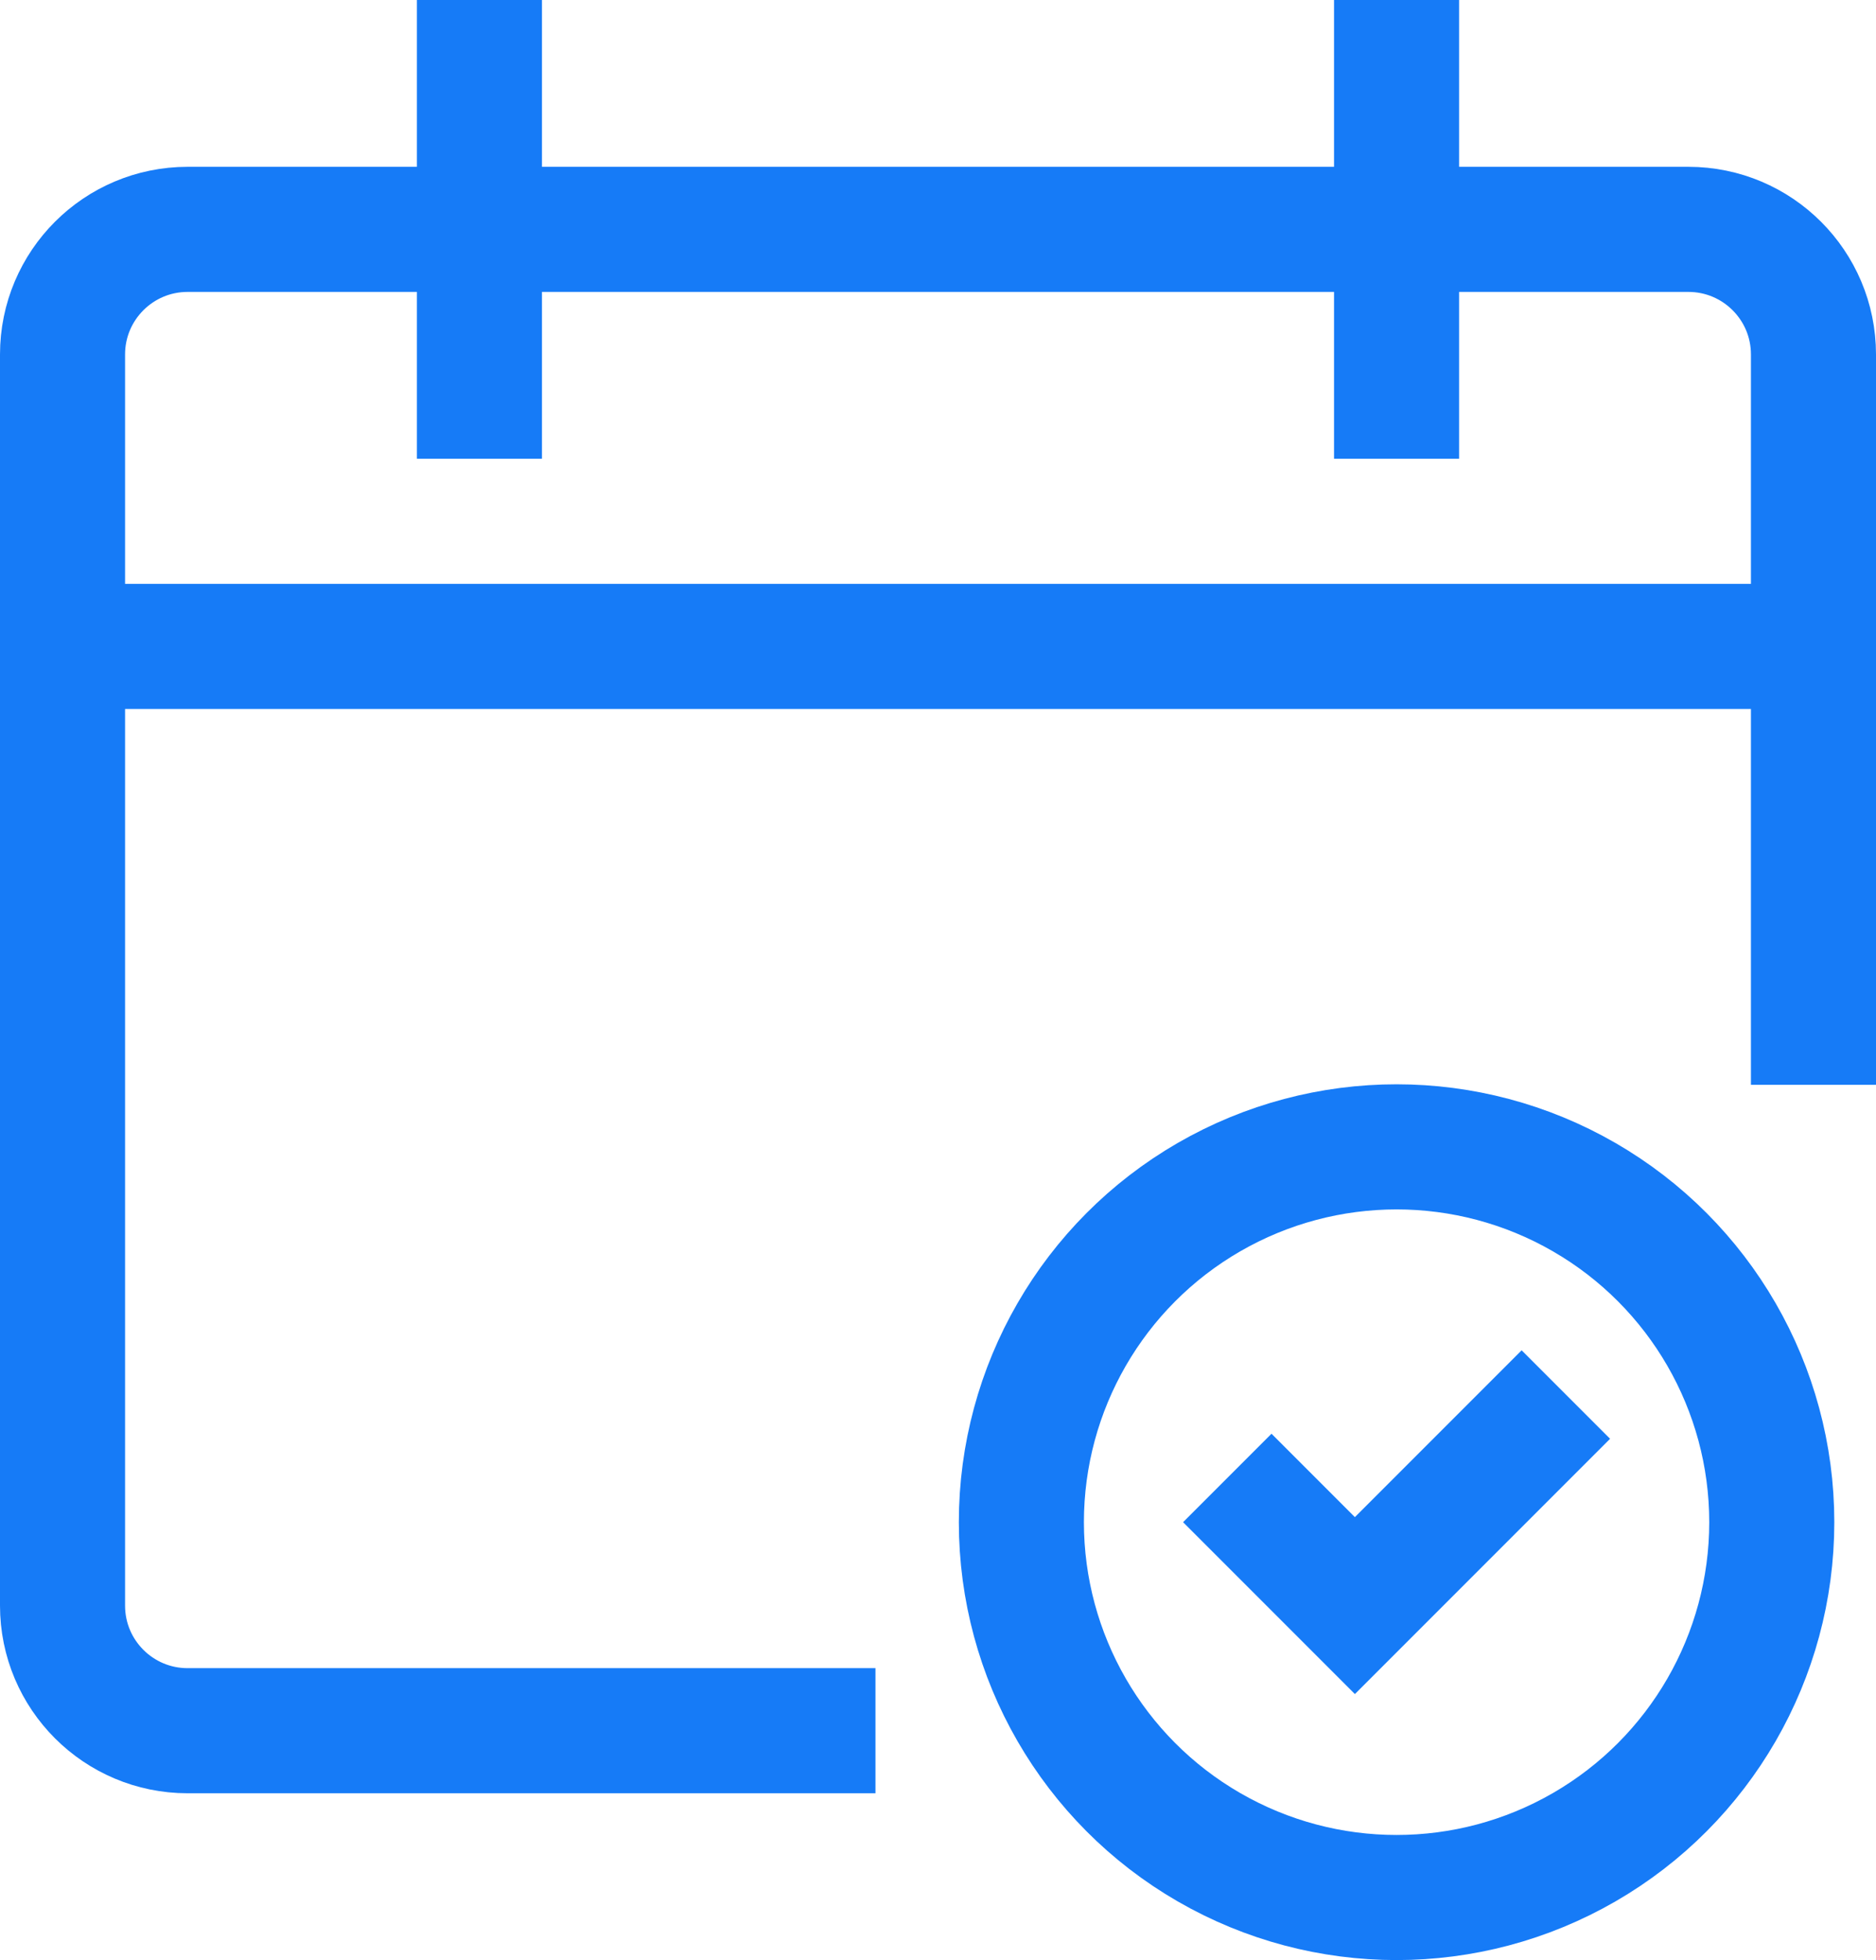 <svg xmlns="http://www.w3.org/2000/svg" width="45" height="47" viewBox="0 0 45 47">
    <g fill="none" fill-rule="evenodd" stroke="#167BF7" stroke-width="3" transform="translate(1 1)">
        <path stroke-linecap="square" d="M29.5 35.5L31.5 37.5 35.5 33.5"/>
        <circle cx="32.5" cy="35.5" r="9" stroke-linecap="square"/>
        <path d="M42.5 14.5L0.5 14.5"/>
        <path stroke-linecap="square" d="M18.5 40.5h-15c-1.657 0-3-1.343-3-3v-30c0-1.657 1.343-3 3-3h36c1.657 0 3 1.343 3 3v16.012M10.5.5L10.5 8.5M32.5.5L32.5 8.5"/>
    </g>
</svg>
